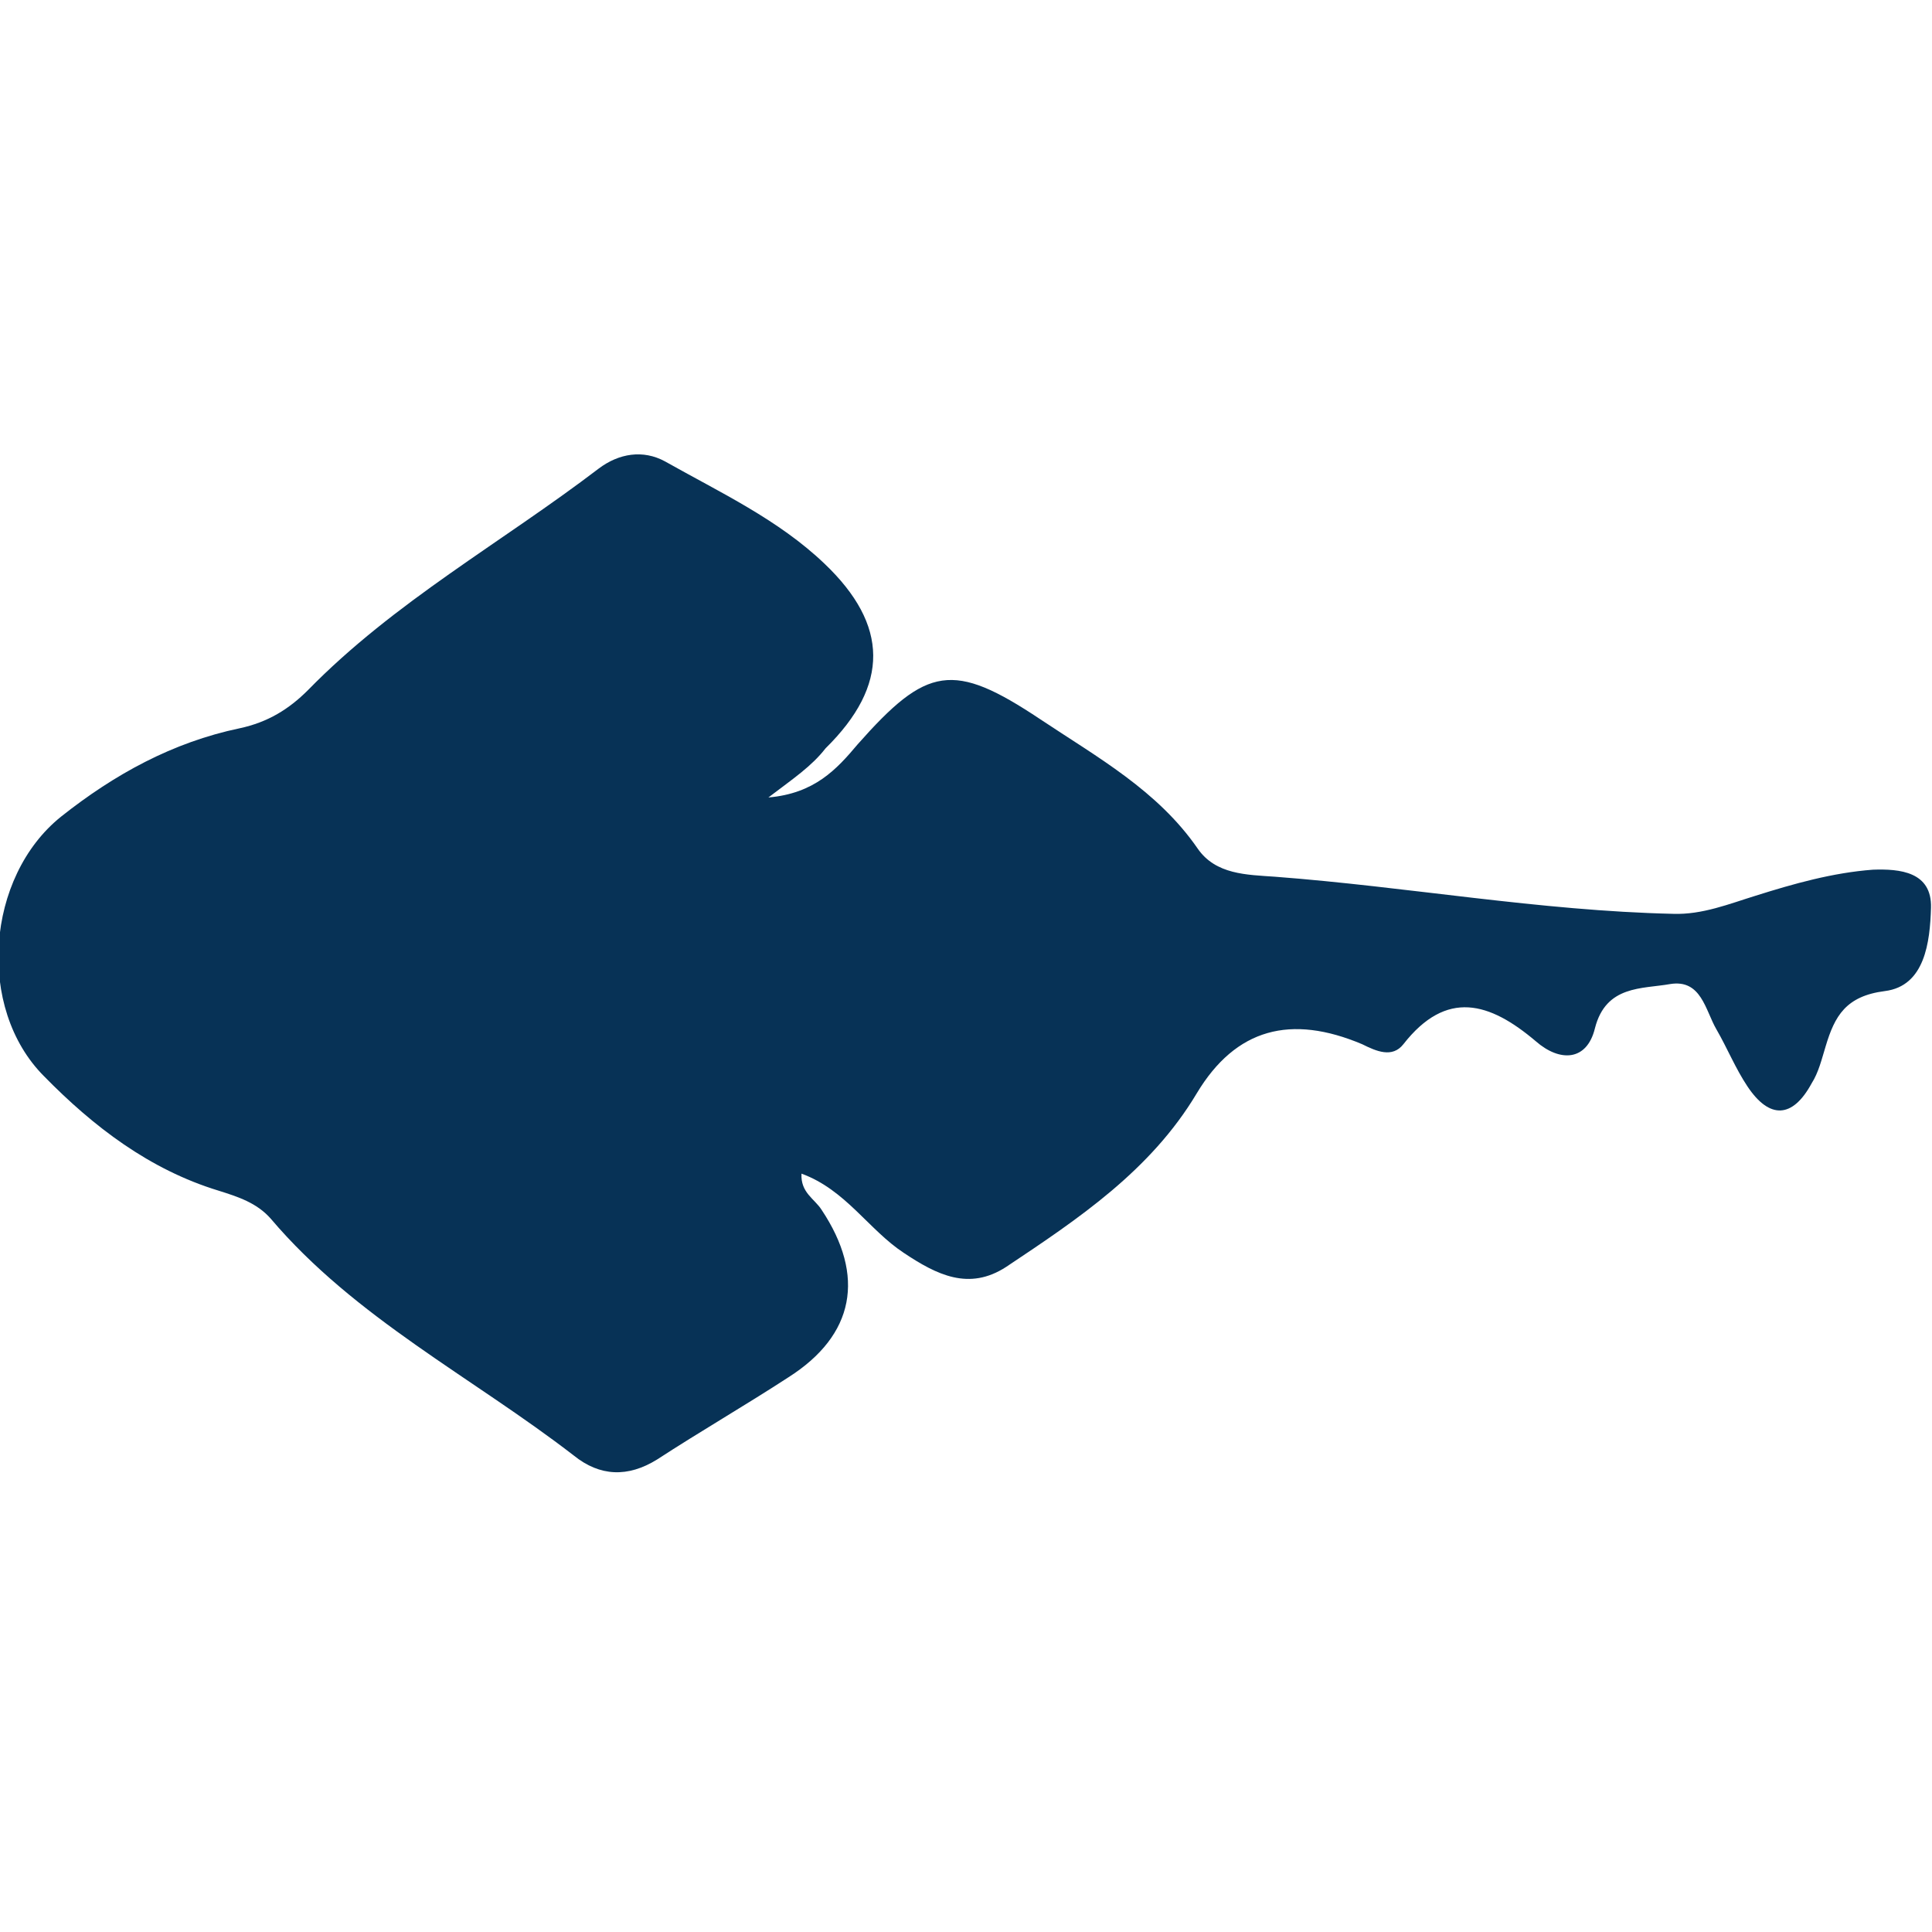 <?xml version="1.0" encoding="utf-8"?>
<!-- Generator: Adobe Illustrator 22.0.0, SVG Export Plug-In . SVG Version: 6.00 Build 0)  -->
<svg version="1.1" id="Layer_1" xmlns="http://www.w3.org/2000/svg" xmlns:xlink="http://www.w3.org/1999/xlink" x="0px" y="0px"
	 viewBox="0 0 192.6 192.6" style="enable-background:new 0 0 192.6 192.6;" xml:space="preserve">
<style type="text/css">
	.st0{fill:#073256;}
</style>
<g>
	<path class="st0" d="M76.6,79.5c4.6-0.4,6.8-2.8,8.9-5.3c6.9-7.8,9.5-8.3,18.2-2.5c5.7,3.8,11.7,7.1,15.7,12.9
		c1.8,2.6,4.9,2.6,7.7,2.8c13.2,1,26.4,3.4,39.7,3.7c2.9,0.1,5.6-1,8.2-1.8c3.8-1.2,7.7-2.3,11.7-2.6c2.7-0.1,5.9,0.2,5.8,3.8
		c-0.1,3.4-0.6,7.8-4.6,8.3c-3.9,0.5-5,2.5-5.9,5.5c-0.4,1.3-0.7,2.6-1.4,3.7c-1.9,3.5-4.2,3.6-6.4,0.3c-1.2-1.8-2-3.8-3.1-5.7
		c-1.1-1.9-1.5-5-4.6-4.5c-2.8,0.5-6.4,0.1-7.5,4.4c-0.8,3.3-3.5,3.4-5.9,1.3c-4.6-3.9-8.9-5.2-13.2,0.3c-1.1,1.4-2.7,0.7-4.1,0
		c-7.1-3-12.6-1.6-16.5,4.9c-4.6,7.7-11.8,12.5-19,17.3c-3.7,2.4-6.9,0.8-10.2-1.4c-3.5-2.3-5.8-6.3-10.2-7.9
		c-0.1,1.9,1.3,2.5,2,3.6c4.4,6.6,3.3,12.5-3.3,16.7c-4.3,2.8-8.8,5.4-13.1,8.2c-2.9,1.8-5.7,1.7-8.3-0.4
		c-10.1-7.8-21.8-13.7-30.2-23.6c-1.4-1.6-3.3-2.2-5.2-2.8c-6.9-2.1-12.5-6.4-17.4-11.4c-6.8-6.8-5.8-19.9,1.7-25.9
		c5.3-4.2,11.1-7.4,17.8-8.8c2.8-0.6,4.9-1.9,6.8-3.8c8.6-8.8,19.3-14.7,29-22.1c2-1.5,4.4-1.9,6.6-0.7c5.5,3.1,11.3,5.8,15.9,10.2
		c6.4,6.1,6.5,12.1,0.1,18.4C80.9,76.4,79.1,77.6,76.6,79.5z"/>
</g>
</svg>
